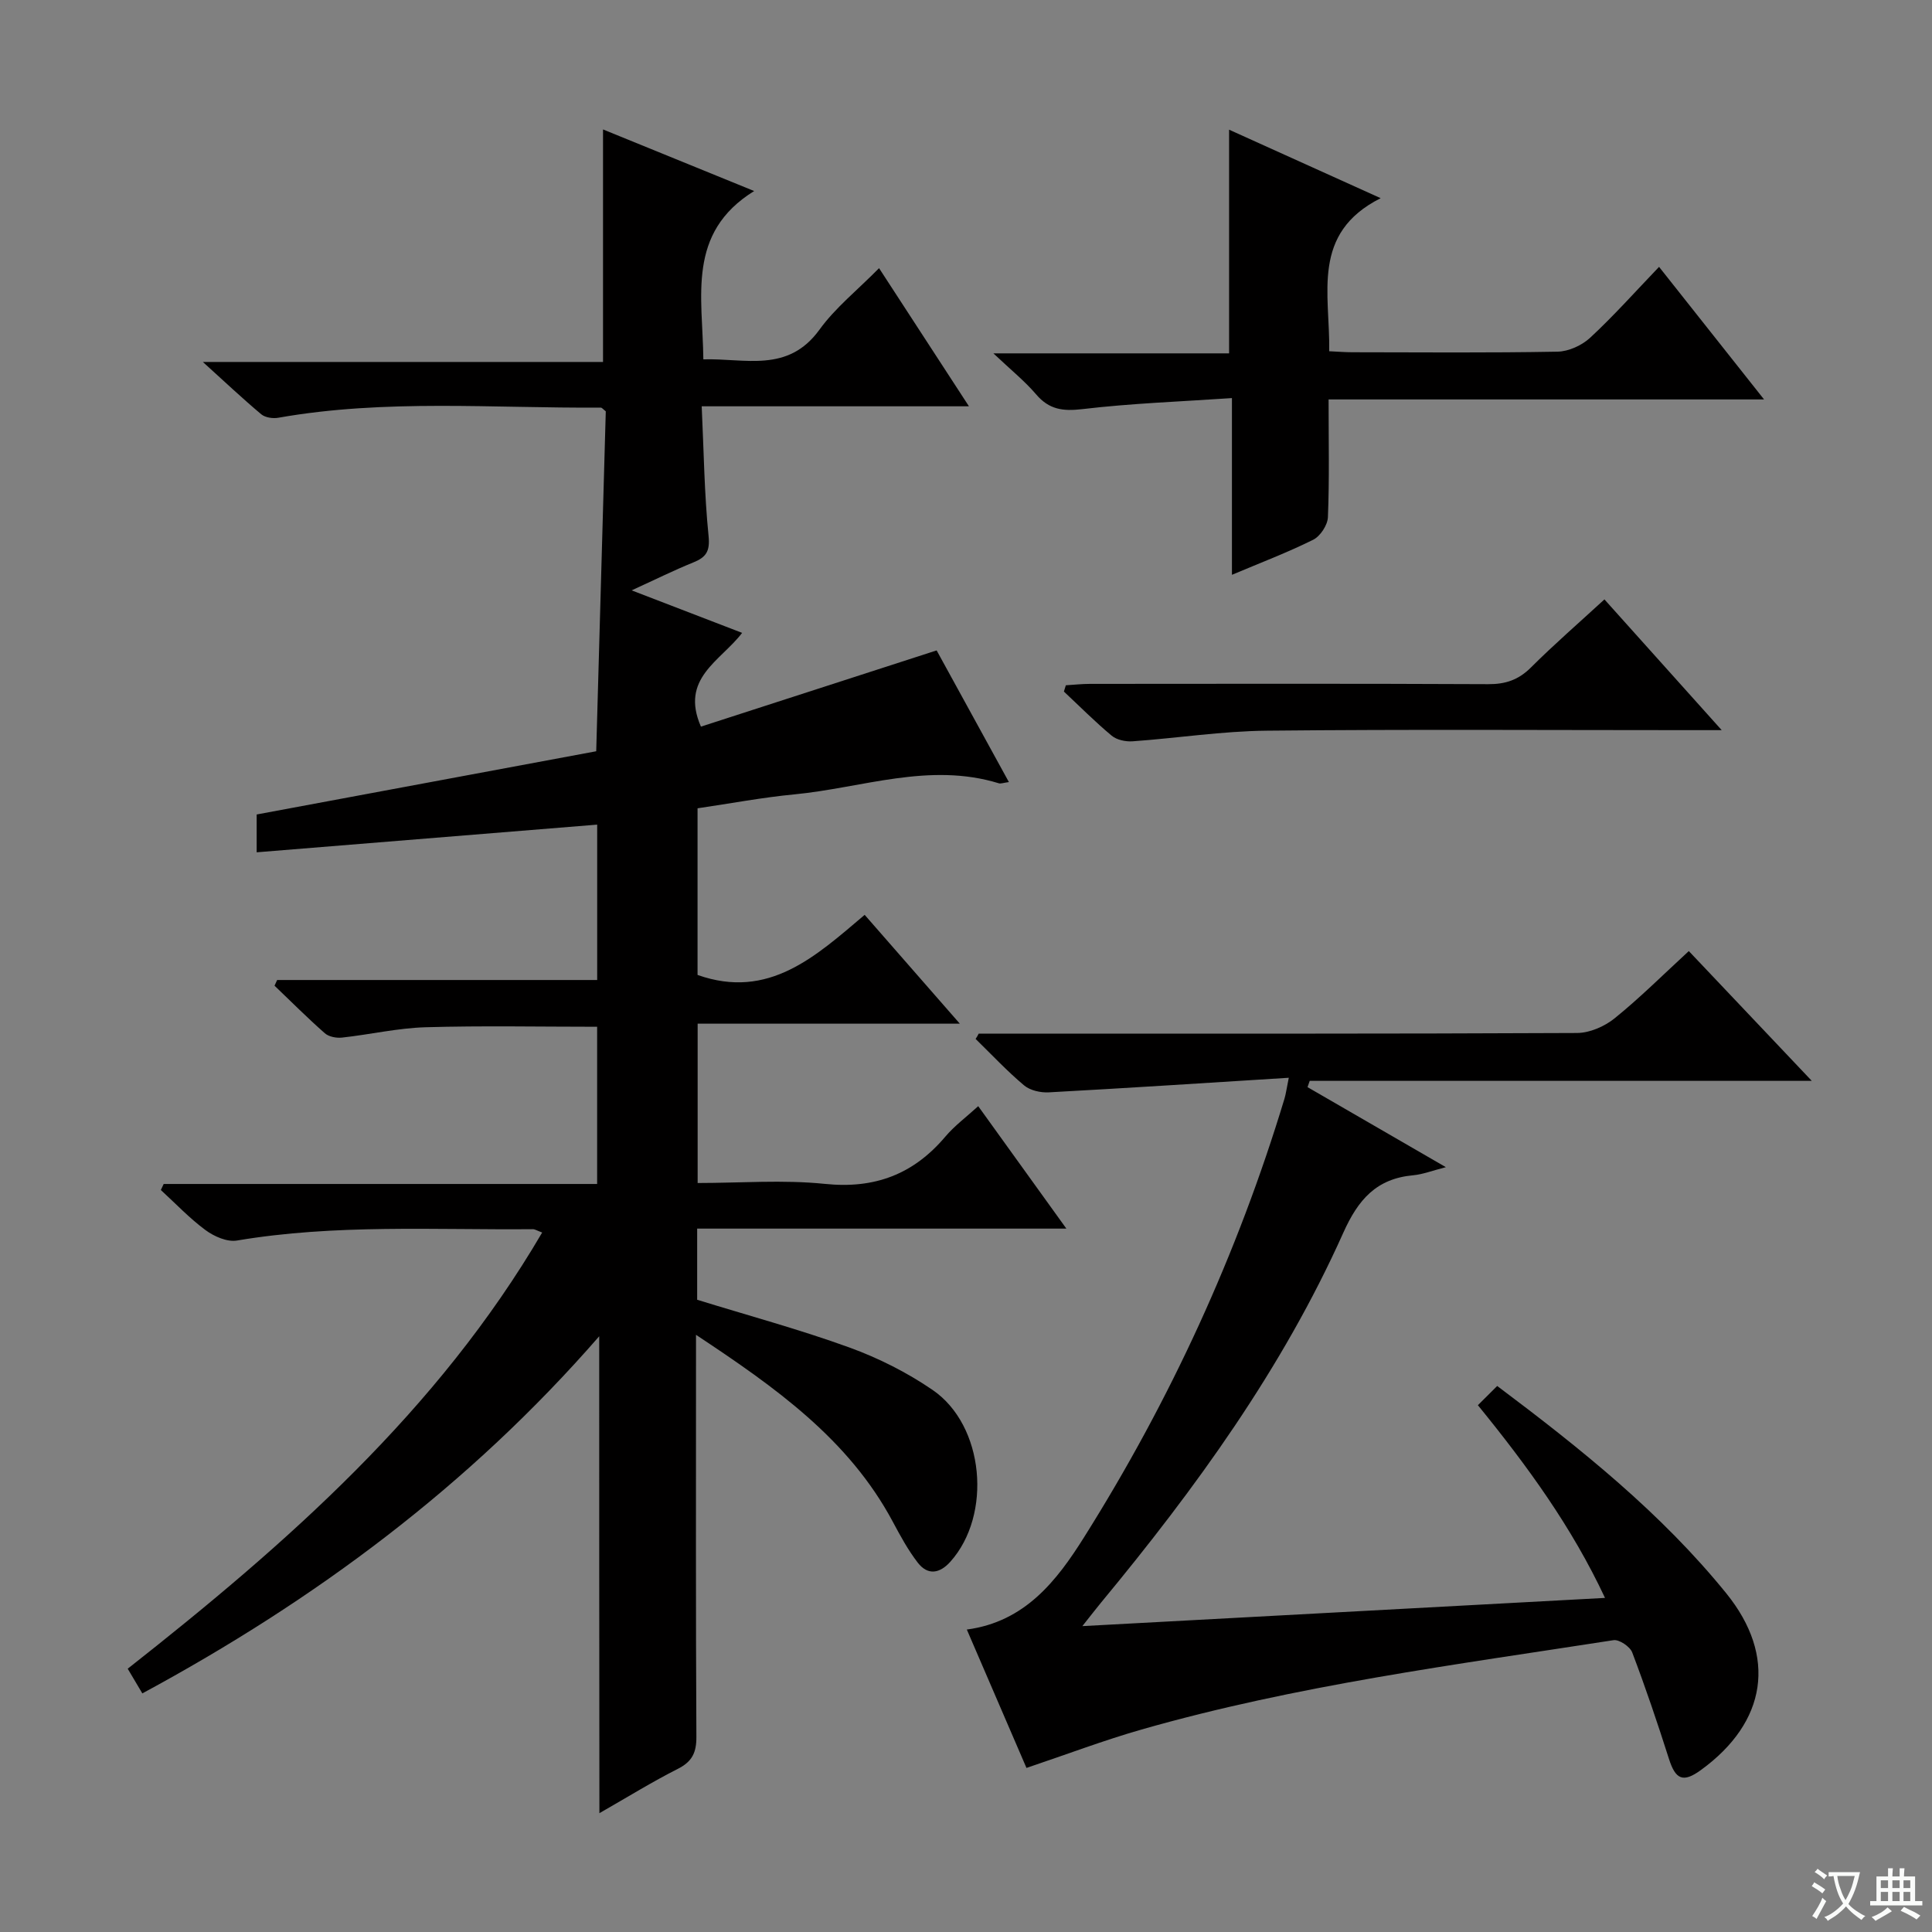 <svg enable-background="new 0 0 400 400" viewBox="0 0 400 400" xmlns="http://www.w3.org/2000/svg"><rect x="0" y="0" width="400" height="400" fill="#808080" stroke="none"/><path d="m377.9 391.2c-.2.3-.4.5-.6.8-.7-.6-1.4-1-2.2-1.5.2-.3.4-.5.5-.8.6.4 1.4.8 2.3 1.5zm-1.8 6.1c-.2-.2-.5-.4-.9-.6.4-.6.8-1.2 1.2-1.9s.7-1.3.9-1.9c.3.3.5.5.8.7-.7 1.3-1.4 2.6-2 3.7zm2.2-9c-.3.3-.5.5-.6.8-.6-.6-1.3-1.1-2-1.5.3-.3.5-.5.6-.7.6.5 1.3.9 2 1.4zm.3.2v-.9h2 4.5c-.3 1.3-.6 2.5-1 3.6s-.9 2.1-1.4 3c.4.5 1 1 1.6 1.4s1.2.8 1.9 1.1c-.3.2-.5.4-.8.8-.4-.3-1-.7-1.6-1.2s-1.2-1.1-1.6-1.6c-.5.6-1.1 1.1-1.7 1.6s-1.4.9-2.1 1.4c-.1-.3-.3-.5-.7-.8.6-.2 1.2-.5 1.9-1s1.4-1.1 2-1.8c-.5-.8-.9-1.6-1.2-2.5s-.6-2-.8-3.2c-.4.1-.7.1-1 .1zm2.5 2.7c.3 1 .7 1.7 1 2.2.3-.5.6-1.1 1-2s.6-1.9.9-3h-3.2-.4c.1.9.3 1.8.7 2.8z" fill="#fafbfa"/><path d="m396.5 388.5v1.5 3.6h1.5v.9c-.4 0-1 0-1.7 0h-7.9c-.5 0-.9 0-1.2 0v-.9h1.3v-3.5c0-.7 0-1.2 0-1.6h2.4c0-.8 0-1.4 0-1.7h1c0 .3-.1.8-.1 1.7h1.5c0-.8 0-1.4 0-1.7h1c0 .3-.1.9-.1 1.7zm-8.2 9.2c-.2-.3-.5-.5-.8-.8.8-.3 1.4-.6 1.9-.9s1-.7 1.4-1.1c.3.3.6.5.9.8-1.6 1-2.8 1.6-3.4 2zm2.6-6.8v-1.6h-1.5v1.6zm0 2.7v-1.9h-1.5v1.9zm2.4-2.7v-1.6h-1.5v1.6zm0 2.7v-1.9h-1.5v1.9zm.2 2 .7-.8c.4.2.9.5 1.6.8s1.3.7 1.8 1c-.3.3-.5.5-.8.8-.4-.3-1.5-1-3.3-1.8zm2-4.7v-1.6h-1.4v1.6zm0 2.7v-1.9h-1.4v1.9z" fill="#fafbfa"/><g fill="#010000"><path d="m124.06 276.66c-26.91 30.92-58.75 54.58-94.59 73.94-.99-1.67-1.88-3.17-3.03-5.11 32.98-25.95 64.2-53.39 85.81-90.31-1.06-.39-1.5-.7-1.94-.69-20.44.18-40.92-1.08-61.26 2.35-2.02.34-4.73-.85-6.5-2.16-3.32-2.45-6.19-5.5-9.25-8.3.2-.42.39-.84.59-1.25h89.74c0-11.21 0-21.77 0-32.55-11.98 0-23.76-.24-35.52.1-5.78.17-11.51 1.51-17.28 2.14-1.17.13-2.75-.16-3.58-.9-3.58-3.15-6.96-6.54-10.41-9.84.18-.39.36-.79.54-1.18h66.26c0-11.21 0-21.78 0-32.17-23.57 1.92-46.85 3.81-70.5 5.73 0-3.22 0-5.64 0-7.83 23.48-4.37 46.91-8.74 70.3-13.09.68-24.16 1.34-47.37 1.98-70.38-.54-.41-.79-.77-1.04-.77-22.27.16-44.6-1.82-66.76 2.1-1.12.2-2.7-.03-3.52-.71-3.81-3.19-7.42-6.6-12.1-10.84h82.85c0-16.34 0-32 0-48.14 9.81 4 19.86 8.1 31.29 12.75-14.04 8.7-10.65 21.83-10.52 34.85 8.65-.26 17.5 2.91 24.06-6.17 3.27-4.52 7.81-8.13 12.32-12.71 6.23 9.57 12.14 18.66 18.61 28.6-18.83 0-36.69 0-55.33 0 .44 9.35.54 18.13 1.42 26.83.33 3.22-.52 4.43-3.19 5.51-3.96 1.6-7.8 3.51-12.73 5.77 8.18 3.15 15.32 5.89 22.87 8.8-4.48 5.86-12.9 9.39-8.53 19.41 15.93-5.15 32.14-10.39 48.8-15.78 4.81 8.77 9.8 17.87 14.96 27.26-1.14.15-1.67.38-2.09.25-14.39-4.42-28.27.95-42.34 2.3-6.6.63-13.14 1.87-20.03 2.88v34.5c14.74 5.22 24.5-3.89 34.6-12.44 6.54 7.48 12.74 14.57 19.7 22.53-18.62 0-36.28 0-54.28 0v32.99c8.81 0 17.66-.71 26.33.18 10.34 1.07 18.35-1.98 24.95-9.78 1.91-2.26 4.35-4.06 6.81-6.31 5.99 8.32 11.77 16.36 18.25 25.35-26.14 0-51.18 0-76.44 0v14.73c10.68 3.3 21.25 6.16 31.51 9.88 6.03 2.19 11.94 5.17 17.23 8.79 10.74 7.35 12.37 25.86 3.68 35.57-2.21 2.47-4.68 2.86-6.74.2-2.01-2.6-3.61-5.55-5.17-8.47-9.13-17.08-24.24-27.78-40.75-38.71v6.23c0 25.66-.06 51.33.08 76.99.02 3.25-.86 5.13-3.82 6.63-5.3 2.68-10.37 5.82-16.26 9.19-.04-33.41-.04-66.07-.04-98.74z"/><path d="m202.63 214h5.39c39.49 0 78.98.06 118.47-.13 2.64-.01 5.71-1.35 7.8-3.04 5.29-4.28 10.14-9.12 15.36-13.92 8.26 8.72 16.47 17.39 25.46 26.87-35.32 0-69.63 0-103.95 0-.15.43-.3.87-.45 1.3 9.33 5.39 18.65 10.79 28.64 16.57-2.75.7-4.74 1.49-6.79 1.68-7.59.7-11.36 5.01-14.45 11.91-12.6 28.14-30.57 52.9-50.14 76.55-1.05 1.27-2.05 2.58-3.88 4.88 36.52-1.97 72.01-3.89 108.21-5.84-6.87-14.67-16-27.22-26.32-39.9 1.39-1.39 2.64-2.63 4-3.98 17.54 13.16 34.01 26.39 47.41 42.91 10.58 13.05 8.41 26.7-5.24 36.61-3.67 2.67-5.24 1.99-6.61-2.31-2.36-7.41-4.85-14.78-7.61-22.05-.46-1.2-2.69-2.71-3.86-2.53-32.78 5.09-65.73 9.35-97.73 18.5-7.79 2.23-15.38 5.11-23.82 7.95-3.95-9.16-8.05-18.68-12.35-28.65 12.05-1.6 18.63-10.13 24.25-19.07 17.87-28.4 31.79-58.69 41.52-90.85.28-.93.4-1.91.89-4.32-16.95 1.06-33.31 2.13-49.69 3.02-1.7.09-3.86-.39-5.11-1.44-3.54-2.97-6.72-6.38-10.04-9.62.25-.36.45-.73.64-1.1z"/><path d="m275.07 82.7c0 8.79.18 16.6-.14 24.39-.07 1.63-1.58 3.93-3.05 4.66-5.31 2.64-10.88 4.75-16.82 7.26 0-12.13 0-23.72 0-36.59-10.57.72-20.8 1.08-30.93 2.28-4.07.48-6.92.11-9.62-3.06-2.34-2.74-5.2-5.04-8.84-8.48h48.8c0-15.51 0-30.55 0-46.31 9.97 4.5 19.94 9.01 31.38 14.18-14.49 7.31-10.46 19.77-10.65 31.69 1.62.07 3.2.21 4.78.21 14.16.02 28.32.14 42.47-.12 2.31-.04 5.07-1.3 6.79-2.9 4.86-4.51 9.29-9.48 14.25-14.66 7.38 9.32 14.27 18.03 21.74 27.45-30.27 0-59.88 0-90.16 0z"/><path d="m356.46 151.17c-3.16 0-4.93 0-6.7 0-29.16 0-58.32-.19-87.48.11-9.27.09-18.52 1.54-27.79 2.2-1.43.1-3.27-.28-4.32-1.16-3.45-2.87-6.62-6.07-9.9-9.14.13-.43.27-.86.4-1.3 1.66-.1 3.31-.29 4.97-.29 27.5-.02 54.99-.07 82.48.06 3.6.02 6.29-.9 8.86-3.47 4.8-4.79 9.94-9.24 15.2-14.08 7.97 8.89 15.61 17.4 24.28 27.07z"/></g></svg>